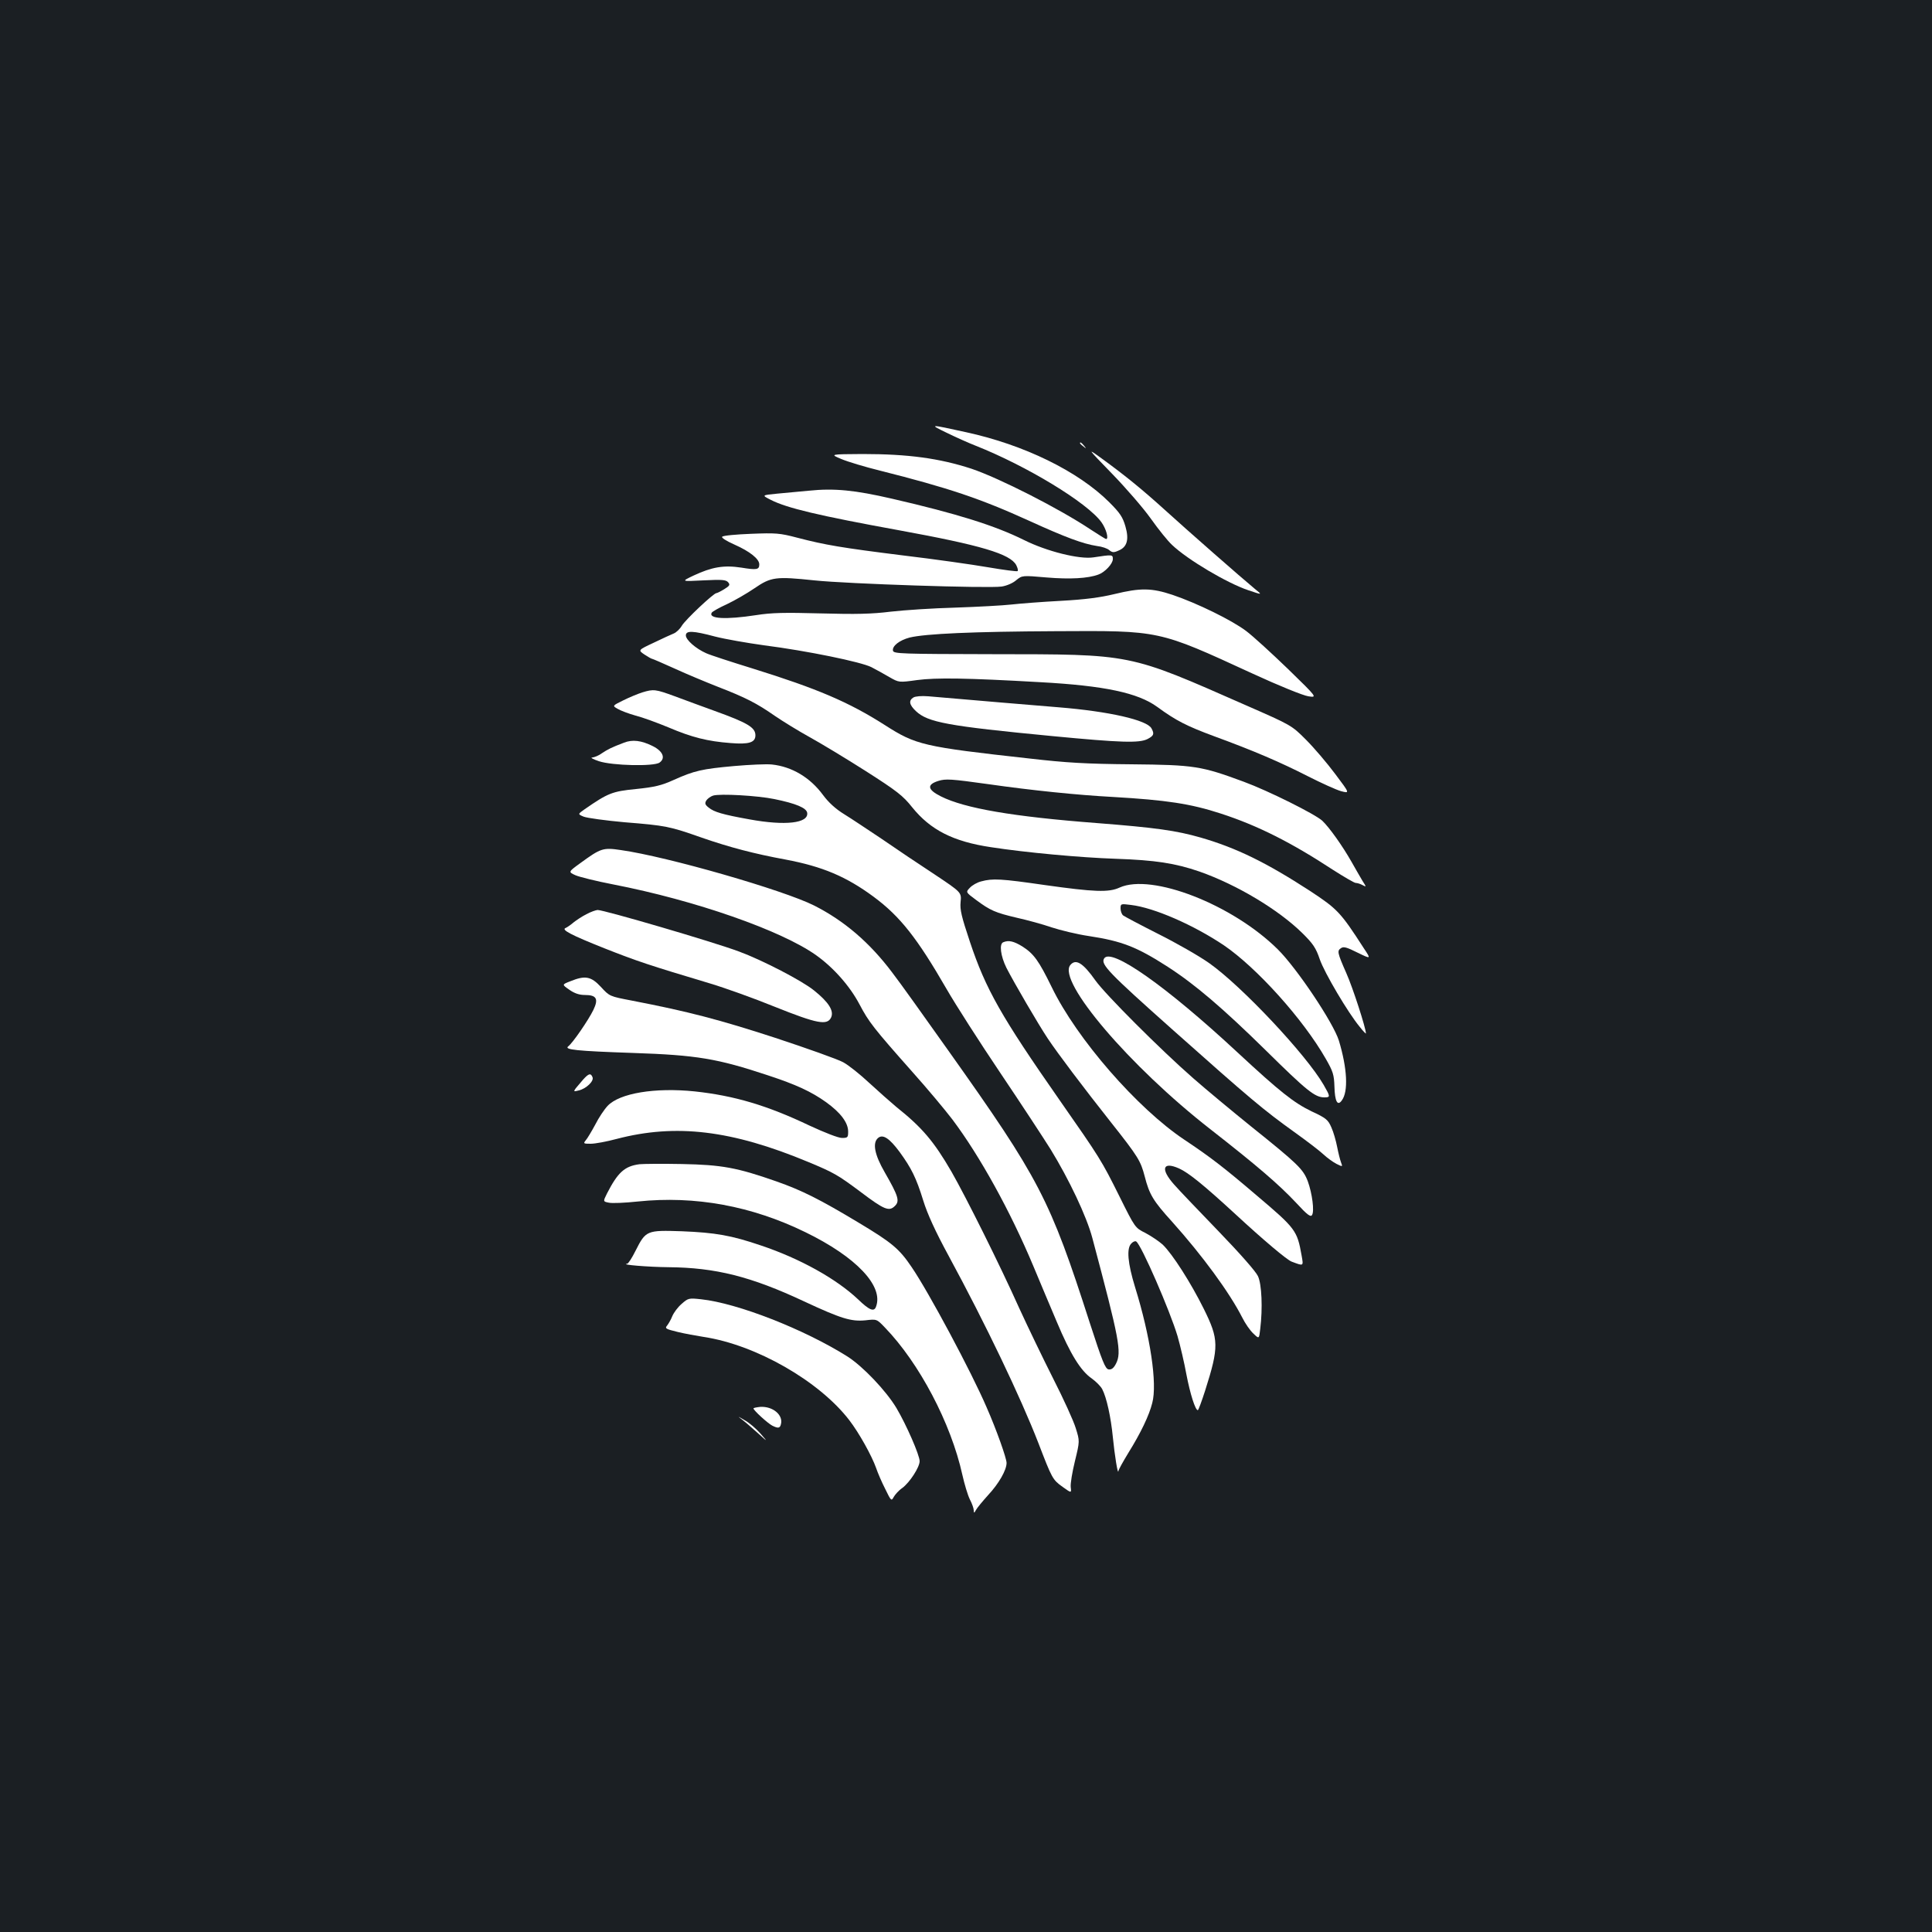<?xml version="1.0" standalone="no"?>
<!DOCTYPE svg PUBLIC "-//W3C//DTD SVG 20010904//EN"
 "http://www.w3.org/TR/2001/REC-SVG-20010904/DTD/svg10.dtd">
<svg version="1.0" xmlns="http://www.w3.org/2000/svg"
 width="1000pt" height="1000pt" viewBox="0 0 1000 1000"
 preserveAspectRatio="xMidYMid meet">
<rect width="100%" height="100%" fill="#1b1f23"/>
<g transform="translate(0,1000) scale(0.1,-0.1)"
fill="#ffffff" stroke="none">
<path d="M4900 7760 c47 -23 114 -53 150 -67 265 -105 578 -295 651 -396 25
-35 39 -87 24 -87 -3 0 -38 22 -78 48 -163 109 -474 267 -619 316 -166 54
-327 76 -563 76 -170 -1 -170 -1 -110 -26 33 -14 123 -41 200 -60 353 -89 518
-144 775 -261 184 -84 276 -118 347 -129 27 -3 56 -13 65 -22 15 -12 23 -13
47 -2 45 18 56 57 36 126 -14 48 -28 69 -83 124 -161 161 -442 298 -742 363
-191 42 -193 42 -100 -3z"/>
<path d="M5590 7706 c0 -2 8 -10 18 -17 15 -13 16 -12 3 4 -13 16 -21 21 -21
13z"/>
<path d="M5755 7549 c72 -74 163 -179 202 -234 39 -55 88 -116 110 -136 80
-76 284 -197 394 -234 74 -25 74 -25 34 7 -68 56 -354 307 -465 408 -116 105
-204 177 -325 265 -80 58 -80 58 50 -76z"/>
<path d="M4185 7460 c-44 -4 -117 -11 -161 -15 -82 -8 -82 -8 -35 -32 84 -43
249 -82 666 -158 422 -77 574 -122 605 -180 7 -14 11 -28 7 -31 -3 -3 -72 6
-154 20 -81 14 -278 42 -438 61 -320 40 -403 54 -549 92 -91 24 -111 25 -239
20 -77 -3 -143 -9 -149 -15 -5 -5 19 -21 64 -41 79 -35 128 -74 128 -102 0
-28 -13 -30 -93 -17 -91 14 -153 3 -247 -41 -65 -31 -65 -31 51 -25 97 5 117
3 128 -10 11 -13 8 -18 -21 -36 -18 -11 -36 -20 -40 -20 -14 0 -160 -137 -179
-169 -10 -17 -29 -35 -42 -40 -12 -5 -59 -26 -104 -48 -81 -38 -81 -38 -47
-61 18 -12 36 -22 39 -22 3 0 56 -23 118 -51 61 -28 162 -70 223 -94 142 -55
201 -85 294 -150 41 -28 122 -78 180 -110 58 -32 189 -111 291 -176 163 -104
193 -128 240 -187 95 -118 213 -178 408 -207 181 -28 466 -54 646 -60 205 -7
308 -23 433 -66 194 -68 410 -198 532 -318 56 -55 71 -77 91 -136 24 -70 147
-278 207 -350 17 -22 32 -37 32 -34 0 27 -68 237 -101 311 -48 109 -49 117
-27 131 13 9 31 3 85 -24 70 -34 70 -34 32 23 -120 186 -136 203 -279 297
-225 146 -379 222 -566 276 -126 36 -231 51 -539 75 -431 33 -682 76 -805 138
-70 35 -74 61 -13 80 38 12 66 10 260 -17 224 -32 458 -56 643 -66 277 -16
403 -35 559 -86 191 -62 365 -150 580 -291 58 -37 111 -68 118 -68 8 0 24 -5
35 -11 21 -11 21 -11 0 22 -11 19 -37 63 -57 99 -46 81 -114 177 -151 212 -37
34 -279 155 -407 202 -219 81 -255 87 -580 90 -237 2 -337 8 -529 30 -551 61
-587 70 -748 173 -188 120 -351 189 -685 293 -110 34 -218 69 -240 79 -54 24
-105 69 -105 92 0 26 36 25 152 -6 51 -13 165 -33 252 -45 226 -29 502 -86
556 -113 25 -13 67 -36 94 -52 49 -28 49 -28 143 -15 98 13 255 11 638 -11
331 -18 505 -55 605 -128 97 -71 152 -99 295 -152 205 -75 344 -135 485 -207
69 -35 146 -70 171 -77 46 -12 46 -12 -30 89 -41 55 -109 135 -151 177 -75 75
-75 75 -310 178 -616 271 -583 264 -1315 265 -467 1 -510 2 -513 18 -5 24 33
54 86 68 82 20 329 31 757 33 542 3 528 6 1015 -218 141 -65 265 -115 292
-119 47 -7 47 -7 -105 141 -84 81 -181 170 -217 197 -74 56 -254 144 -381 187
-108 36 -166 37 -301 4 -75 -18 -151 -28 -278 -35 -96 -5 -211 -14 -255 -19
-44 -5 -174 -12 -290 -16 -115 -3 -266 -13 -335 -21 -97 -12 -178 -14 -360 -9
-190 5 -255 4 -337 -9 -157 -24 -248 -19 -229 13 4 6 39 26 79 44 40 19 104
56 142 82 86 59 110 62 310 41 171 -18 900 -42 969 -32 27 4 59 18 76 33 31
25 31 25 158 14 120 -10 213 -5 267 15 34 12 75 56 75 80 0 24 -2 24 -101 9
-72 -11 -241 31 -359 90 -149 74 -345 136 -684 214 -191 44 -297 55 -431 41z"/>
<path d="M3324 6416 c-22 -7 -66 -25 -98 -41 -57 -28 -57 -28 -29 -44 15 -9
57 -25 93 -35 36 -9 112 -37 170 -61 122 -52 203 -72 321 -81 96 -8 129 3 129
40 0 41 -41 65 -213 127 -61 22 -153 56 -204 75 -101 37 -110 38 -169 20z"/>
<path d="M4728 6390 c-26 -16 -22 -38 13 -71 62 -58 164 -77 706 -129 356 -34
450 -37 493 -15 32 17 36 26 20 55 -23 43 -220 88 -480 109 -114 9 -454 38
-675 57 -35 3 -67 0 -77 -6z"/>
<path d="M3230 6156 c-64 -24 -85 -35 -115 -55 -16 -12 -39 -21 -50 -22 -11 0
5 -9 35 -19 69 -23 285 -28 314 -7 32 23 17 59 -35 85 -60 30 -106 35 -149 18z"/>
<path d="M3800 6035 c-167 -15 -206 -24 -313 -72 -64 -29 -99 -37 -195 -47
-123 -12 -145 -21 -265 -104 -37 -26 -37 -26 -6 -39 18 -7 113 -20 212 -29
213 -17 233 -21 400 -80 145 -50 270 -83 433 -113 191 -36 314 -88 455 -192
138 -102 226 -214 379 -479 46 -80 171 -275 278 -434 107 -159 223 -336 260
-395 95 -155 186 -346 216 -459 140 -526 153 -591 122 -651 -12 -23 -23 -31
-38 -29 -17 3 -32 39 -98 243 -206 640 -259 742 -732 1408 -122 172 -251 353
-289 402 -117 156 -249 269 -405 348 -159 80 -759 253 -1000 287 -93 14 -104
10 -211 -68 -62 -45 -62 -45 -25 -62 20 -9 109 -31 197 -48 423 -82 869 -238
1049 -366 90 -64 175 -160 225 -255 48 -91 72 -122 275 -351 76 -85 168 -195
206 -245 142 -189 299 -473 418 -757 34 -82 89 -212 122 -290 70 -167 124
-254 181 -293 22 -16 46 -40 54 -55 23 -44 45 -146 55 -248 9 -92 26 -199 29
-176 0 6 24 49 52 95 64 103 107 193 123 257 27 100 -10 346 -89 600 -38 124
-45 201 -19 226 8 9 20 14 25 10 26 -16 175 -359 214 -490 14 -49 35 -138 46
-199 19 -99 46 -185 59 -184 3 0 20 46 38 102 72 227 71 264 -7 422 -67 135
-162 284 -213 333 -19 17 -59 44 -89 60 -54 27 -54 27 -134 188 -94 189 -102
201 -310 499 -303 434 -383 575 -465 821 -43 129 -52 165 -48 205 5 50 5 50
-136 144 -78 51 -200 133 -271 182 -72 48 -160 107 -196 129 -44 27 -81 61
-109 99 -67 91 -161 147 -265 158 -27 3 -115 -1 -195 -8z m208 -171 c113 -23
166 -46 170 -71 8 -54 -113 -68 -299 -34 -139 25 -183 38 -211 61 -19 15 -21
22 -12 37 6 9 22 21 35 25 35 11 231 0 317 -18z"/>
<path d="M5079 5438 c-21 -5 -47 -20 -59 -33 -22 -23 -22 -23 32 -63 74 -55
100 -66 210 -92 54 -12 135 -34 181 -50 46 -15 132 -36 193 -45 171 -26 248
-56 408 -159 141 -91 284 -213 506 -431 215 -212 256 -245 305 -245 32 0 31 4
-4 65 -91 157 -423 510 -591 629 -52 37 -171 105 -265 152 -93 47 -176 91
-182 96 -7 6 -13 22 -13 36 0 24 1 25 54 18 119 -14 323 -103 481 -209 170
-116 410 -382 527 -587 38 -66 43 -83 45 -144 2 -77 16 -103 38 -72 35 46 28
168 -15 310 -29 93 -218 375 -316 472 -235 233 -653 395 -819 320 -56 -26
-131 -23 -387 13 -228 33 -270 35 -329 19z"/>
<path d="M3035 5268 c-22 -11 -52 -31 -67 -43 -15 -13 -33 -25 -40 -28 -25 -9
26 -36 202 -106 167 -66 230 -87 544 -181 77 -23 228 -77 336 -121 220 -88
272 -98 292 -55 15 34 -12 78 -88 139 -61 50 -267 157 -389 202 -137 51 -698
215 -732 215 -10 -1 -36 -10 -58 -22z"/>
<path d="M5193 5123 c-22 -8 -14 -71 16 -132 41 -80 166 -294 214 -366 52 -78
184 -253 328 -435 141 -178 153 -199 174 -279 24 -94 44 -127 142 -235 156
-174 297 -366 363 -496 15 -30 41 -68 58 -83 29 -28 29 -28 35 25 13 106 8
231 -12 273 -11 24 -93 117 -202 230 -101 105 -206 214 -232 244 -72 81 -59
121 26 83 49 -22 128 -86 292 -237 146 -135 265 -235 290 -245 64 -24 62 -25
52 32 -23 129 -30 139 -232 310 -171 146 -240 199 -375 289 -243 162 -556 521
-686 789 -68 139 -93 173 -152 211 -44 27 -71 34 -99 22z"/>
<path d="M5715 5039 c-19 -30 21 -72 358 -372 401 -357 467 -412 627 -527 63
-45 131 -97 150 -115 19 -18 50 -40 67 -49 33 -16 33 -16 24 8 -5 13 -14 49
-20 80 -6 31 -19 77 -30 101 -17 39 -27 48 -103 83 -92 45 -161 99 -383 305
-369 343 -655 544 -690 486z"/>
<path d="M5540 5005 c-69 -83 308 -525 725 -850 242 -189 355 -286 445 -382
56 -61 74 -74 81 -62 13 19 1 112 -22 175 -24 63 -52 90 -294 284 -99 80 -234
192 -300 250 -168 147 -454 433 -505 505 -65 92 -102 114 -130 80z"/>
<path d="M2952 4921 c-44 -17 -44 -17 -5 -44 27 -19 52 -27 80 -27 61 0 72
-20 44 -78 -26 -53 -107 -171 -130 -188 -22 -17 42 -24 334 -34 332 -11 438
-29 700 -116 146 -48 224 -84 301 -139 75 -54 114 -106 114 -152 0 -30 -2 -33
-32 -33 -19 0 -88 27 -168 64 -218 104 -389 155 -595 177 -204 21 -388 -9
-450 -75 -17 -18 -46 -61 -64 -97 -19 -35 -41 -72 -49 -81 -14 -17 -12 -18 26
-18 22 0 82 11 134 25 306 80 595 46 993 -120 132 -55 151 -66 269 -154 123
-93 148 -103 178 -73 26 25 18 51 -52 173 -54 93 -65 154 -35 179 25 21 59 -2
111 -72 61 -84 86 -133 123 -253 21 -68 63 -160 131 -285 193 -356 373 -733
465 -970 70 -182 73 -189 125 -226 46 -33 46 -33 42 -1 -2 18 8 78 22 135 25
103 25 103 4 170 -11 37 -64 153 -117 257 -53 105 -132 269 -176 365 -98 219
-275 574 -350 705 -91 157 -152 229 -285 335 -30 25 -93 81 -141 125 -47 44
-107 92 -135 107 -27 15 -187 72 -354 127 -286 93 -445 135 -740 192 -115 22
-115 22 -160 71 -51 55 -82 60 -158 29z"/>
<path d="M3019 4413 c-14 -16 -31 -36 -39 -46 -12 -17 -11 -18 16 -11 38 9 79
48 71 68 -9 23 -20 20 -48 -11z"/>
<path d="M3310 3974 c-77 -10 -112 -42 -168 -151 -21 -42 -21 -42 9 -48 17 -4
84 -1 150 6 297 31 590 -23 868 -159 263 -128 406 -279 365 -386 -10 -27 -34
-18 -92 38 -113 107 -302 212 -502 279 -155 53 -238 67 -410 74 -183 6 -187 5
-241 -102 -18 -36 -37 -66 -43 -66 -38 -5 110 -17 214 -18 243 -2 427 -48 702
-177 191 -89 243 -105 317 -98 59 7 59 7 101 -37 178 -184 342 -495 401 -762
11 -49 28 -106 39 -128 11 -21 20 -46 20 -56 1 -16 2 -16 12 2 6 11 35 46 63
77 55 59 95 129 95 166 0 24 -52 171 -103 287 -79 184 -300 597 -388 726 -64
95 -102 127 -274 230 -201 121 -295 168 -426 214 -205 72 -284 86 -489 90
-102 2 -201 1 -220 -1z"/>
<path d="M3528 3251 c-20 -17 -41 -46 -48 -63 -7 -18 -20 -40 -27 -49 -13 -15
-7 -18 54 -33 37 -9 98 -20 136 -26 270 -41 597 -228 753 -431 50 -65 116
-183 139 -248 8 -24 29 -73 47 -108 30 -62 32 -64 44 -41 7 12 26 34 44 46 39
29 90 108 90 139 0 31 -68 187 -120 275 -54 90 -174 216 -254 267 -224 141
-569 276 -757 296 -64 7 -67 6 -101 -24z"/>
<path d="M3900 2710 c0 -10 74 -77 97 -89 30 -15 40 -14 45 7 13 48 -42 94
-107 90 -19 -2 -35 -5 -35 -8z"/>
<path d="M3845 2649 c17 -13 52 -44 80 -69 50 -45 50 -45 11 0 -22 25 -58 56
-80 68 -41 24 -41 24 -11 1z"/>
</g>
</svg>
